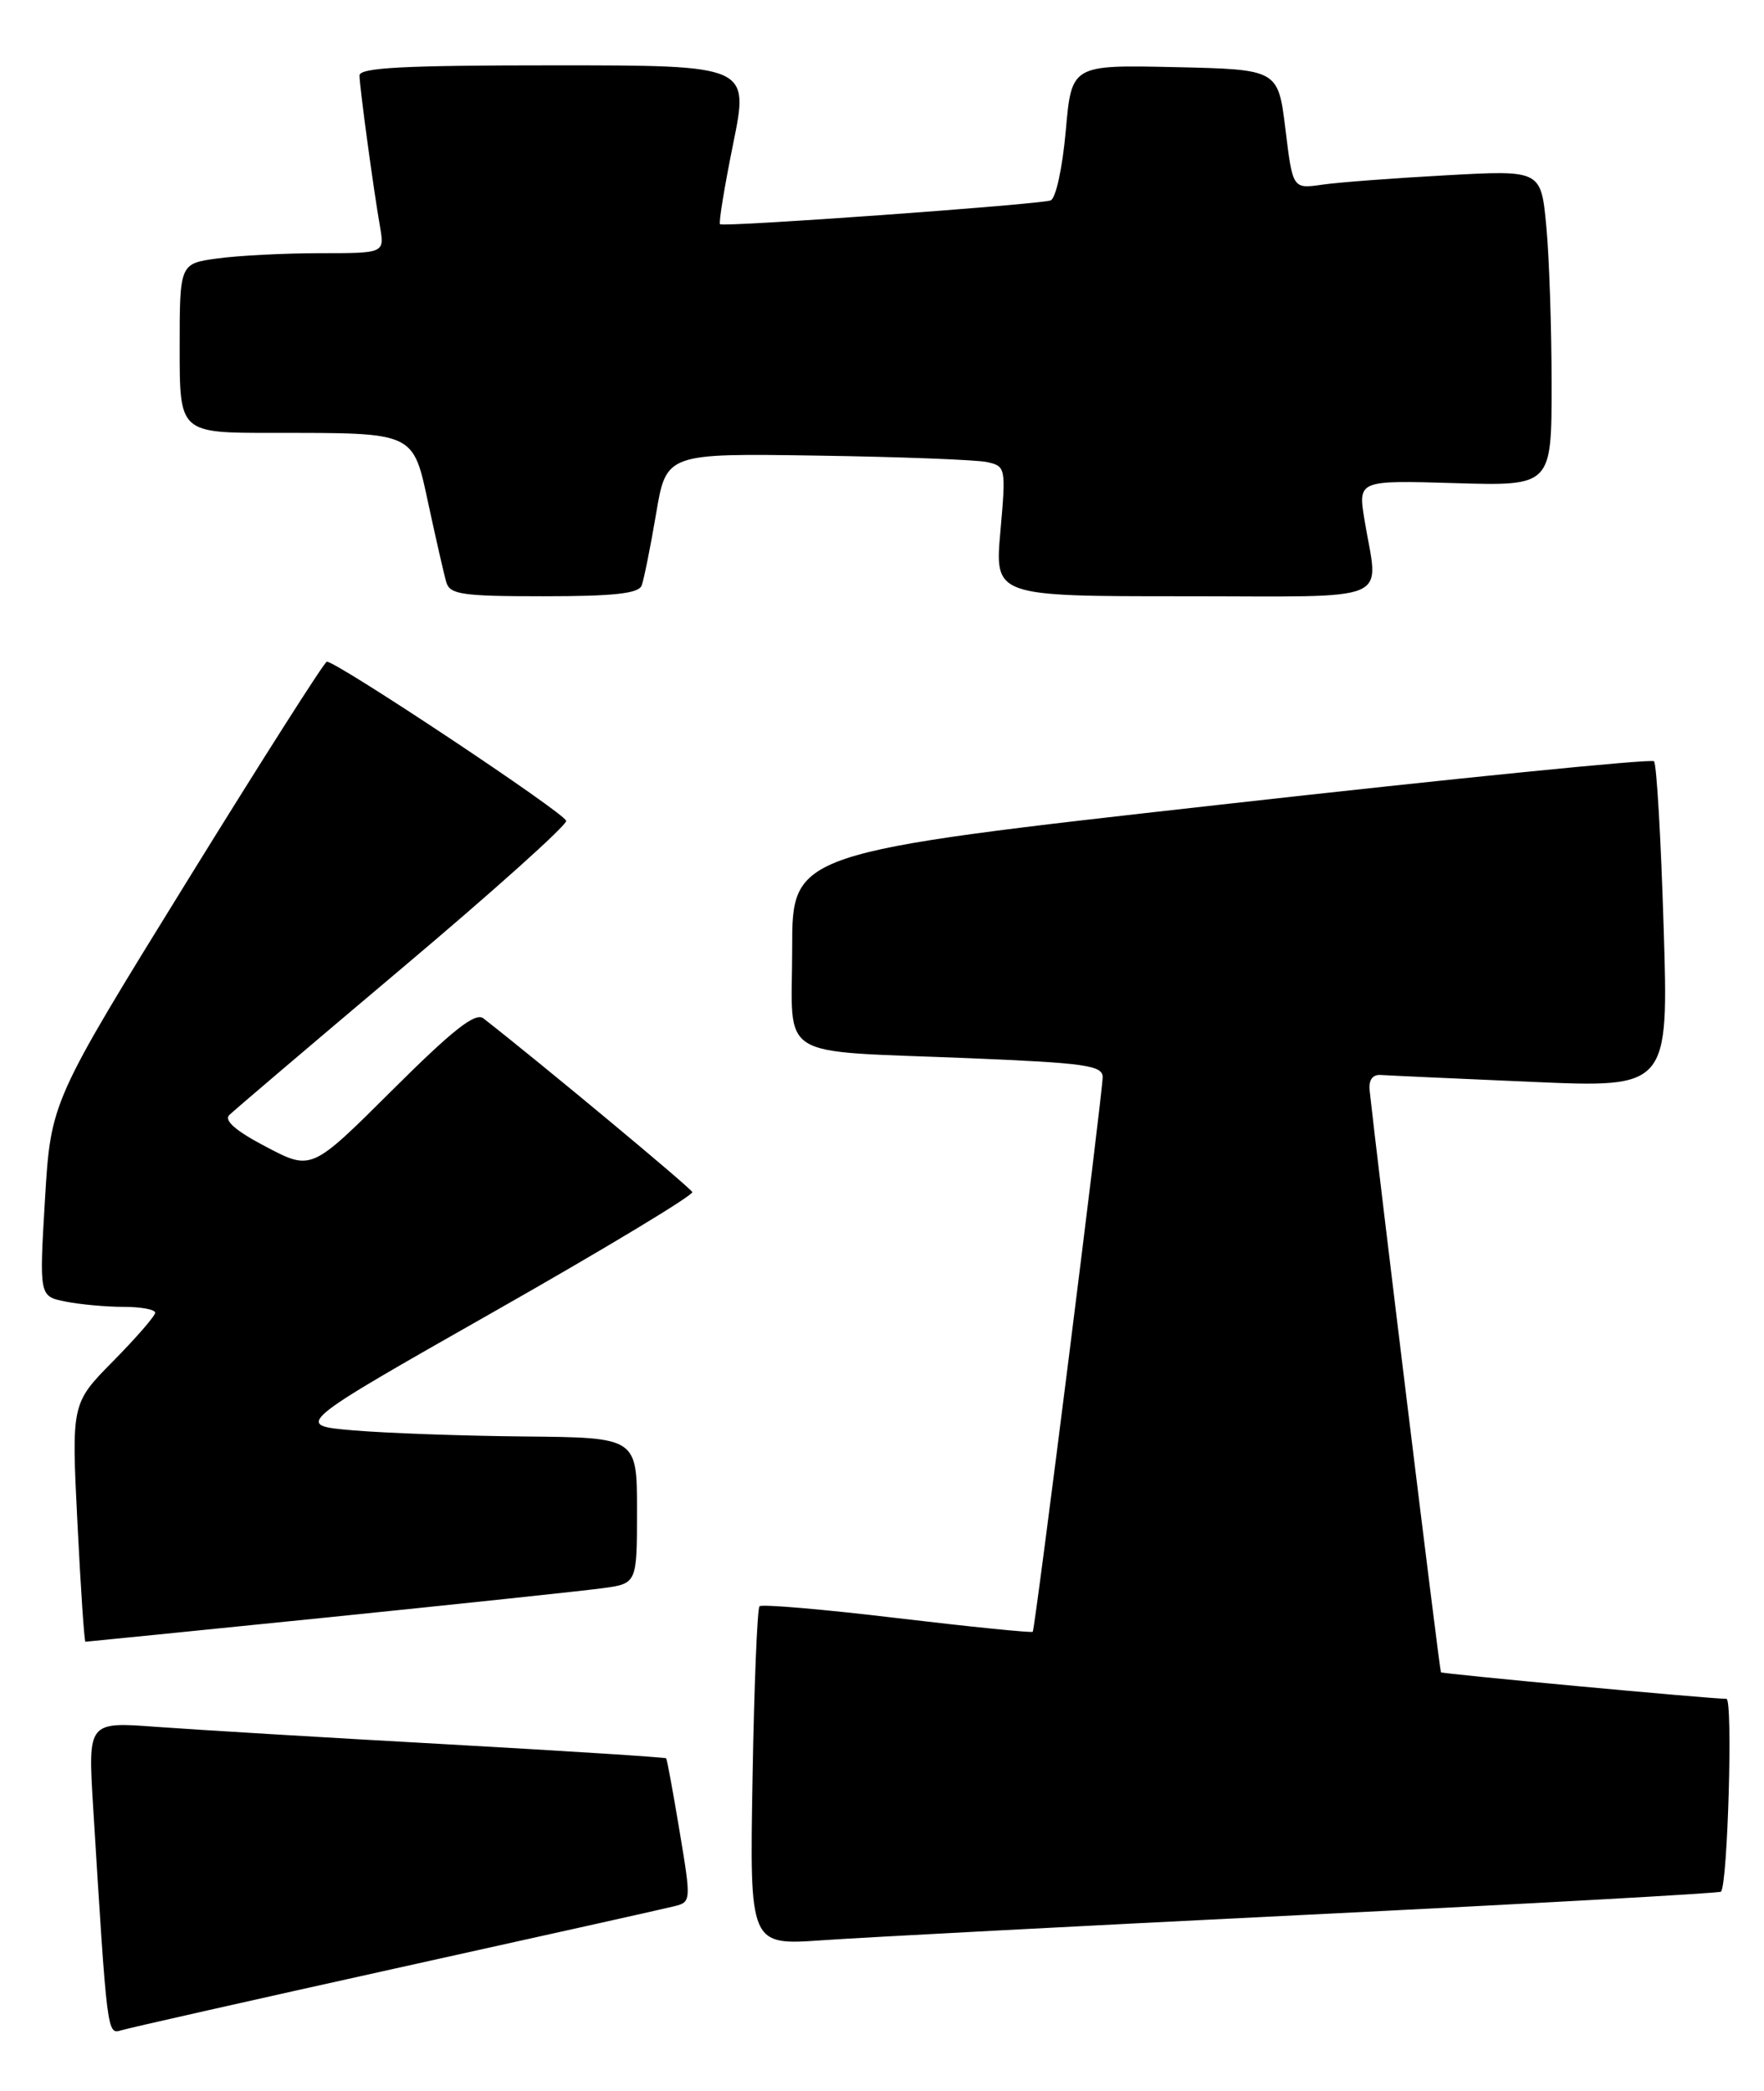 <?xml version="1.0" encoding="UTF-8" standalone="no"?>
<!DOCTYPE svg PUBLIC "-//W3C//DTD SVG 1.1//EN" "http://www.w3.org/Graphics/SVG/1.1/DTD/svg11.dtd" >
<svg xmlns="http://www.w3.org/2000/svg" xmlns:xlink="http://www.w3.org/1999/xlink" version="1.1" viewBox="0 0 216 256">
 <g >
 <path fill="currentColor"
d=" M 48.50 240.98 C 66.10 237.09 81.44 233.67 82.58 233.38 C 84.63 232.87 84.64 232.74 83.21 224.18 C 82.42 219.41 81.68 215.40 81.57 215.27 C 81.46 215.15 69.25 214.37 54.44 213.54 C 39.62 212.72 23.74 211.76 19.14 211.42 C 10.77 210.80 10.77 210.80 11.40 221.15 C 13.13 249.22 13.11 249.10 14.86 248.57 C 15.76 248.29 30.90 244.88 48.50 240.98 Z  M 159.95 234.43 C 187.70 233.06 210.55 231.79 210.73 231.60 C 211.56 230.77 212.21 208.00 211.40 207.99 C 209.01 207.96 176.61 204.94 176.44 204.74 C 176.28 204.55 168.64 142.16 167.71 133.50 C 167.58 132.22 168.07 131.54 169.07 131.61 C 169.93 131.67 178.21 132.05 187.48 132.45 C 204.32 133.19 204.32 133.19 203.71 113.48 C 203.38 102.64 202.85 93.52 202.53 93.20 C 202.21 92.88 178.34 95.27 149.48 98.51 C 97.00 104.39 97.00 104.39 97.00 116.12 C 97.00 130.02 94.67 128.57 118.75 129.56 C 132.85 130.14 135.00 130.44 135.02 131.86 C 135.04 133.65 126.76 199.33 126.46 199.78 C 126.36 199.93 118.90 199.18 109.89 198.11 C 100.88 197.03 93.28 196.38 93.00 196.66 C 92.73 196.94 92.34 206.39 92.15 217.67 C 91.79 238.17 91.79 238.17 100.65 237.55 C 105.52 237.21 132.20 235.80 159.95 234.43 Z  M 40.11 198.02 C 56.27 196.37 71.41 194.77 73.75 194.45 C 78.00 193.88 78.00 193.88 78.00 184.94 C 78.00 176.00 78.00 176.00 64.25 175.87 C 56.69 175.80 47.24 175.46 43.25 175.12 C 35.99 174.50 35.99 174.50 60.52 160.57 C 74.01 152.91 84.92 146.33 84.77 145.95 C 84.56 145.41 66.13 130.09 59.19 124.68 C 58.20 123.91 55.44 126.09 48.01 133.49 C 38.14 143.32 38.14 143.32 32.61 140.42 C 28.88 138.47 27.40 137.19 28.08 136.51 C 28.64 135.96 38.17 127.85 49.26 118.50 C 60.36 109.15 69.39 101.05 69.33 100.50 C 69.23 99.59 41.23 80.98 40.02 81.01 C 39.73 81.02 32.01 93.15 22.86 107.96 C 6.23 134.88 6.23 134.88 5.51 146.80 C 4.80 158.71 4.80 158.71 8.02 159.35 C 9.80 159.71 12.99 160.00 15.13 160.00 C 17.26 160.00 19.00 160.32 19.00 160.72 C 19.00 161.11 16.69 163.77 13.87 166.63 C 8.75 171.82 8.75 171.82 9.48 186.41 C 9.88 194.43 10.32 201.00 10.46 201.00 C 10.60 201.00 23.94 199.66 40.11 198.02 Z  M 78.57 71.69 C 78.84 70.96 79.64 67.03 80.33 62.94 C 81.58 55.50 81.58 55.50 100.04 55.78 C 110.19 55.93 119.56 56.29 120.85 56.57 C 123.15 57.08 123.19 57.25 122.50 65.04 C 121.79 73.00 121.79 73.00 144.90 73.00 C 171.17 73.00 168.79 74.01 167.08 63.65 C 166.29 58.80 166.29 58.80 178.14 59.15 C 190.00 59.50 190.00 59.50 189.99 47.00 C 189.99 40.12 189.70 31.42 189.34 27.66 C 188.69 20.82 188.69 20.82 177.10 21.46 C 170.72 21.81 163.88 22.32 161.90 22.61 C 158.29 23.13 158.29 23.13 157.40 15.81 C 156.50 8.50 156.50 8.50 143.86 8.22 C 131.21 7.94 131.21 7.94 130.50 16.04 C 130.09 20.60 129.28 24.32 128.64 24.54 C 127.15 25.05 88.60 27.83 88.17 27.45 C 87.98 27.30 88.71 22.86 89.78 17.58 C 91.73 8.00 91.73 8.00 67.86 8.00 C 49.43 8.00 44.00 8.28 44.02 9.25 C 44.04 10.71 45.71 23.03 46.53 27.75 C 47.09 31.00 47.09 31.00 39.18 31.00 C 34.84 31.00 29.19 31.29 26.64 31.64 C 22.00 32.27 22.00 32.27 22.00 42.64 C 22.00 53.00 22.00 53.00 33.37 53.00 C 51.00 53.00 50.54 52.79 52.49 61.86 C 53.40 66.06 54.36 70.29 54.64 71.25 C 55.07 72.79 56.54 73.00 66.60 73.00 C 75.14 73.00 78.19 72.67 78.57 71.69 Z "/>
</g>
</svg>